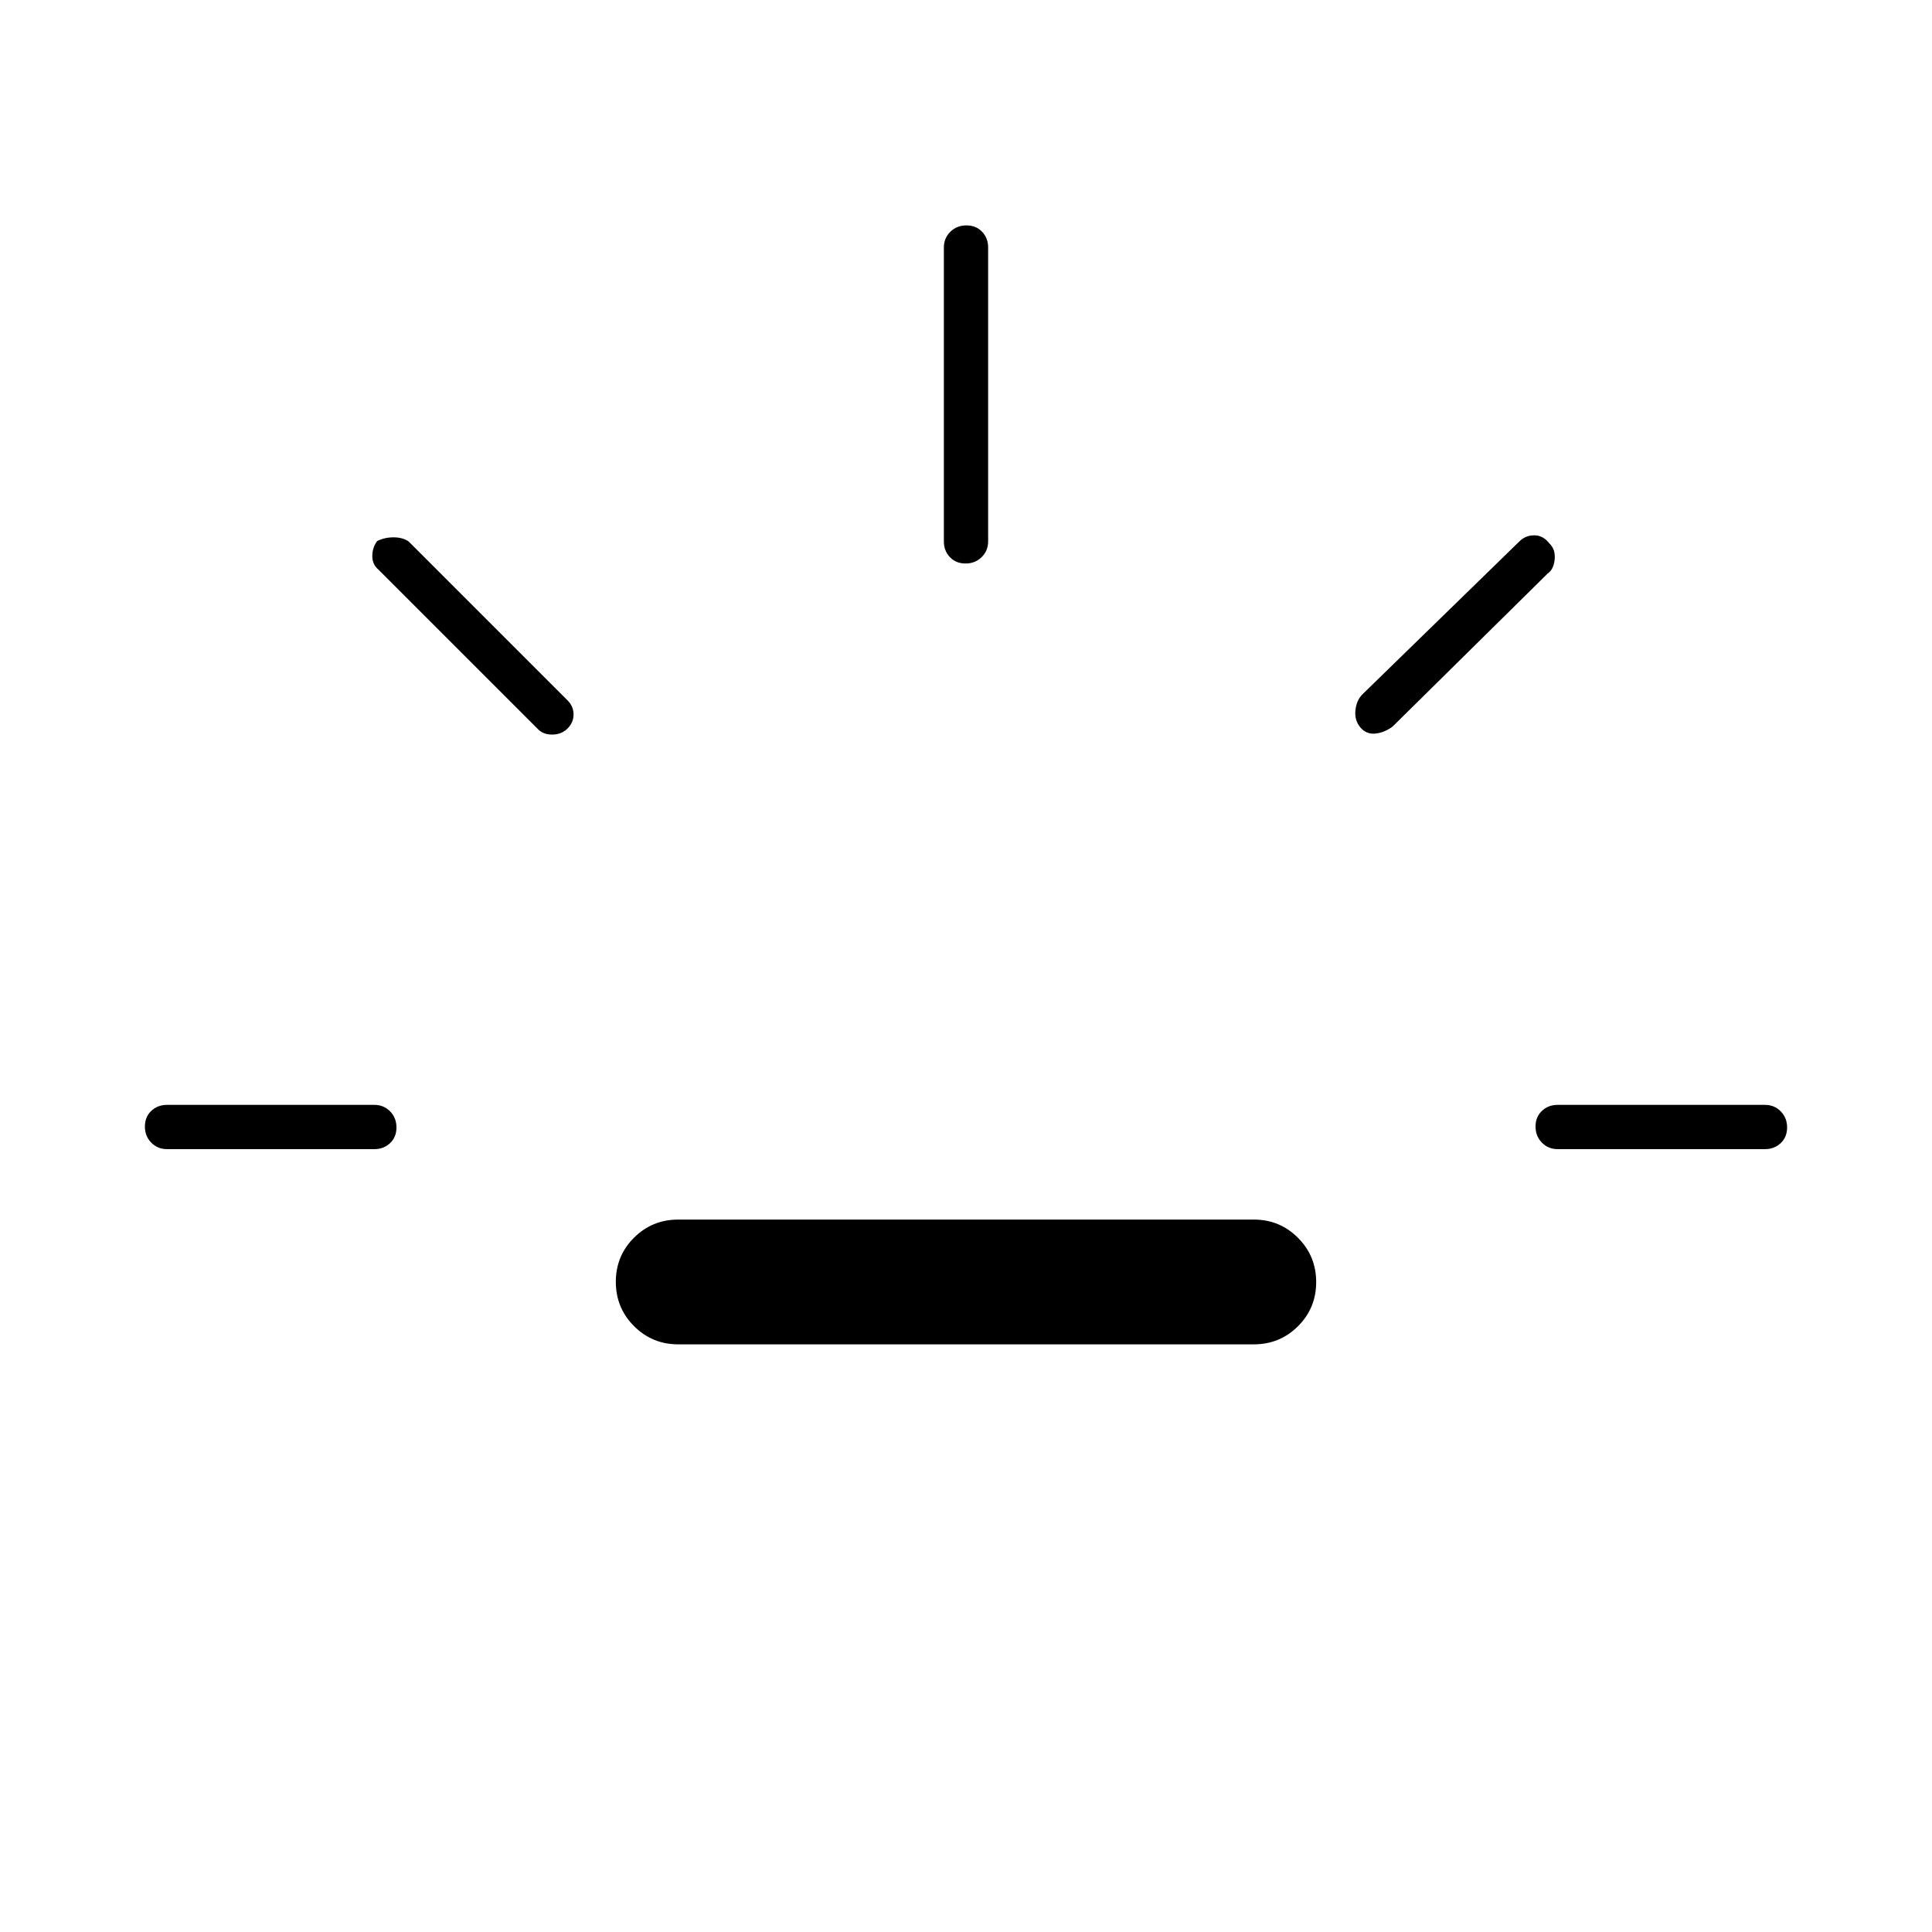<svg xmlns="http://www.w3.org/2000/svg" height="48" viewBox="0 96 960 960" width="48"><path d="M83 667q-4.675 0-7.838-3.228-3.162-3.228-3.162-8T75.162 648q3.163-3 7.838-3h103q4.675 0 7.837 3.228 3.163 3.228 3.163 8T193.837 664q-3.162 3-7.837 3H83Zm199-209q-3 3-7.667 3-4.666 0-7.333-3l-79-79q-3-2.5-3-6.708t2.409-7.45q3.718-1.842 8.155-1.842 4.436 0 7.436 2l79 79q3 3 3 7t-3 7Zm55 306q-12.917 0-21.958-9.059-9.042-9.059-9.042-22T315.042 711q9.041-9 21.958-9h286q12.917 0 21.958 9.059 9.042 9.059 9.042 22T644.958 755q-9.041 9-21.958 9H337Zm142.772-388Q475 376 472 372.838q-3-3.163-3-7.838V219q0-4.675 3.228-7.838 3.228-3.162 8-3.162t7.772 3.162q3 3.163 3 7.838v146q0 4.675-3.228 7.838-3.228 3.162-8 3.162ZM676 457.5q-3-3.5-2.5-8.5t3.5-8l78-76q3-3 7.395-3 4.394 0 7.5 4.043Q773 369 772.5 374t-3.5 7l-77 76q-4 3-8.5 3.5t-7.5-3ZM774 667q-4.675 0-7.838-3.228-3.162-3.228-3.162-8t3.162-7.772q3.163-3 7.838-3h103q4.675 0 7.838 3.228 3.162 3.228 3.162 8T884.838 664q-3.163 3-7.838 3H774Z"/></svg>